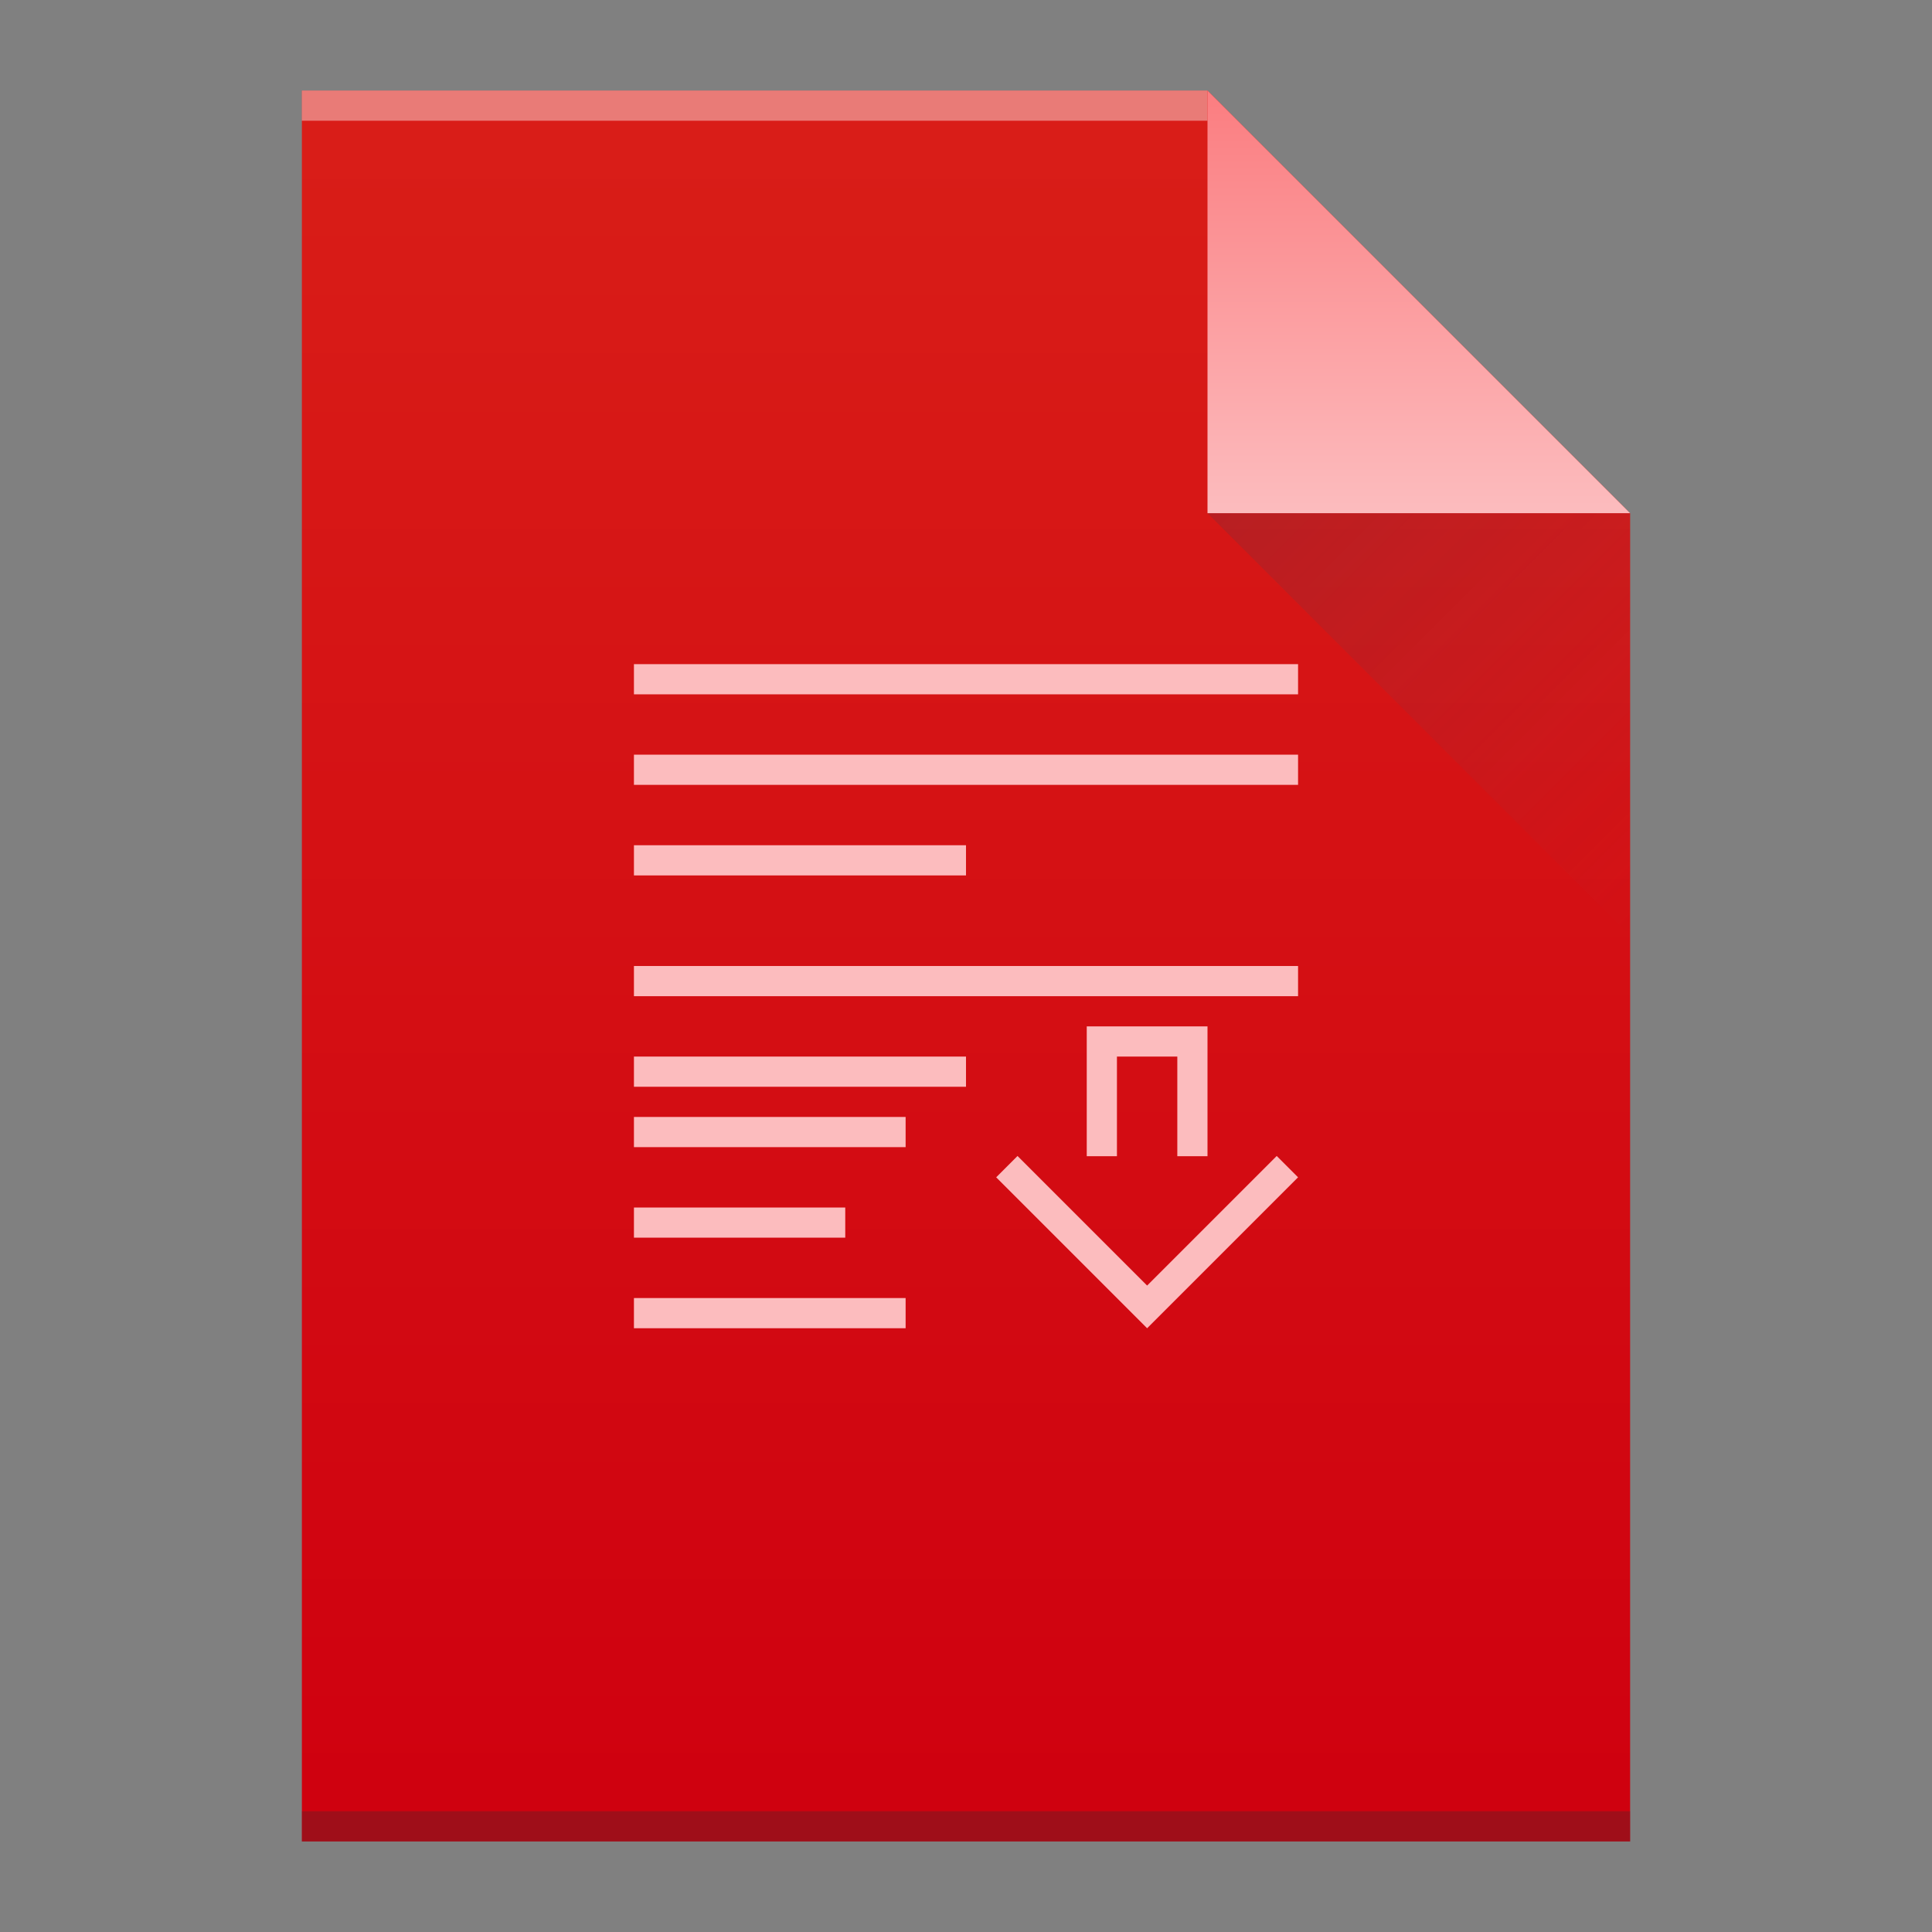 <svg width="64" xmlns="http://www.w3.org/2000/svg" viewBox="0 0 64 64" height="64">
<rect x="0" y="0" width="64" height="64" fill="#808080" stroke="none"/>
<defs>
<linearGradient id="a" y1="3" y2="61" x2="0" gradientUnits="userSpaceOnUse" gradientTransform="matrix(1 0 0-1 0 64)">
<stop stop-color="#cf000f"/>
<stop offset="1" stop-color="#d91e18"/>
</linearGradient>
<linearGradient id="b" y1="61" y2="47" x2="0" gradientUnits="userSpaceOnUse" gradientTransform="matrix(1 0 0-1 0 64)">
<stop stop-color="#fb7d80"/>
<stop offset="1" stop-color="#fcbcbe"/>
</linearGradient>
<linearGradient id="c" y1="17" x1="40" y2="31" x2="54" gradientUnits="userSpaceOnUse">
<stop stop-color="#383e51"/>
<stop offset="1" stop-color="#655c6f" stop-opacity="0"/>
</linearGradient>
</defs>
<path fill="url(#a)" d="m10 61v-58h30l14 14v44h-14z"/>
<g transform="scale(1-1)">
<rect width="30" x="10" y="-4" fill="#ffffff" height="1" fill-opacity=".412"/>
<rect width="44" x="10" y="-61" fill="#2e3132" height="1" fill-opacity=".294"/>
</g>
<g fill-rule="evenodd">
<path fill="url(#b)" d="m54 17l-14-14v14z"/>
<path opacity=".2" fill="url(#c)" d="m40 17l14 14v-14z"/>
</g>
<path fill="#fcbcbe" d="m21 22v1h22v-1zm0 3v1h22v-1zm0 3v1h11v-1zm0 4v1h22v-1zm15 2v4.301h1v-3.301h2v3.301h1v-4.301zm-15 1v1h11v-1zm0 2v1h9v-1zm12.707 1.293l-.707.707 5 5 5-5-.707-.707-4.293 4.293-1-1zm-12.707 1.707v1h7v-1zm0 3v1h9v-1z"/>
</svg>
